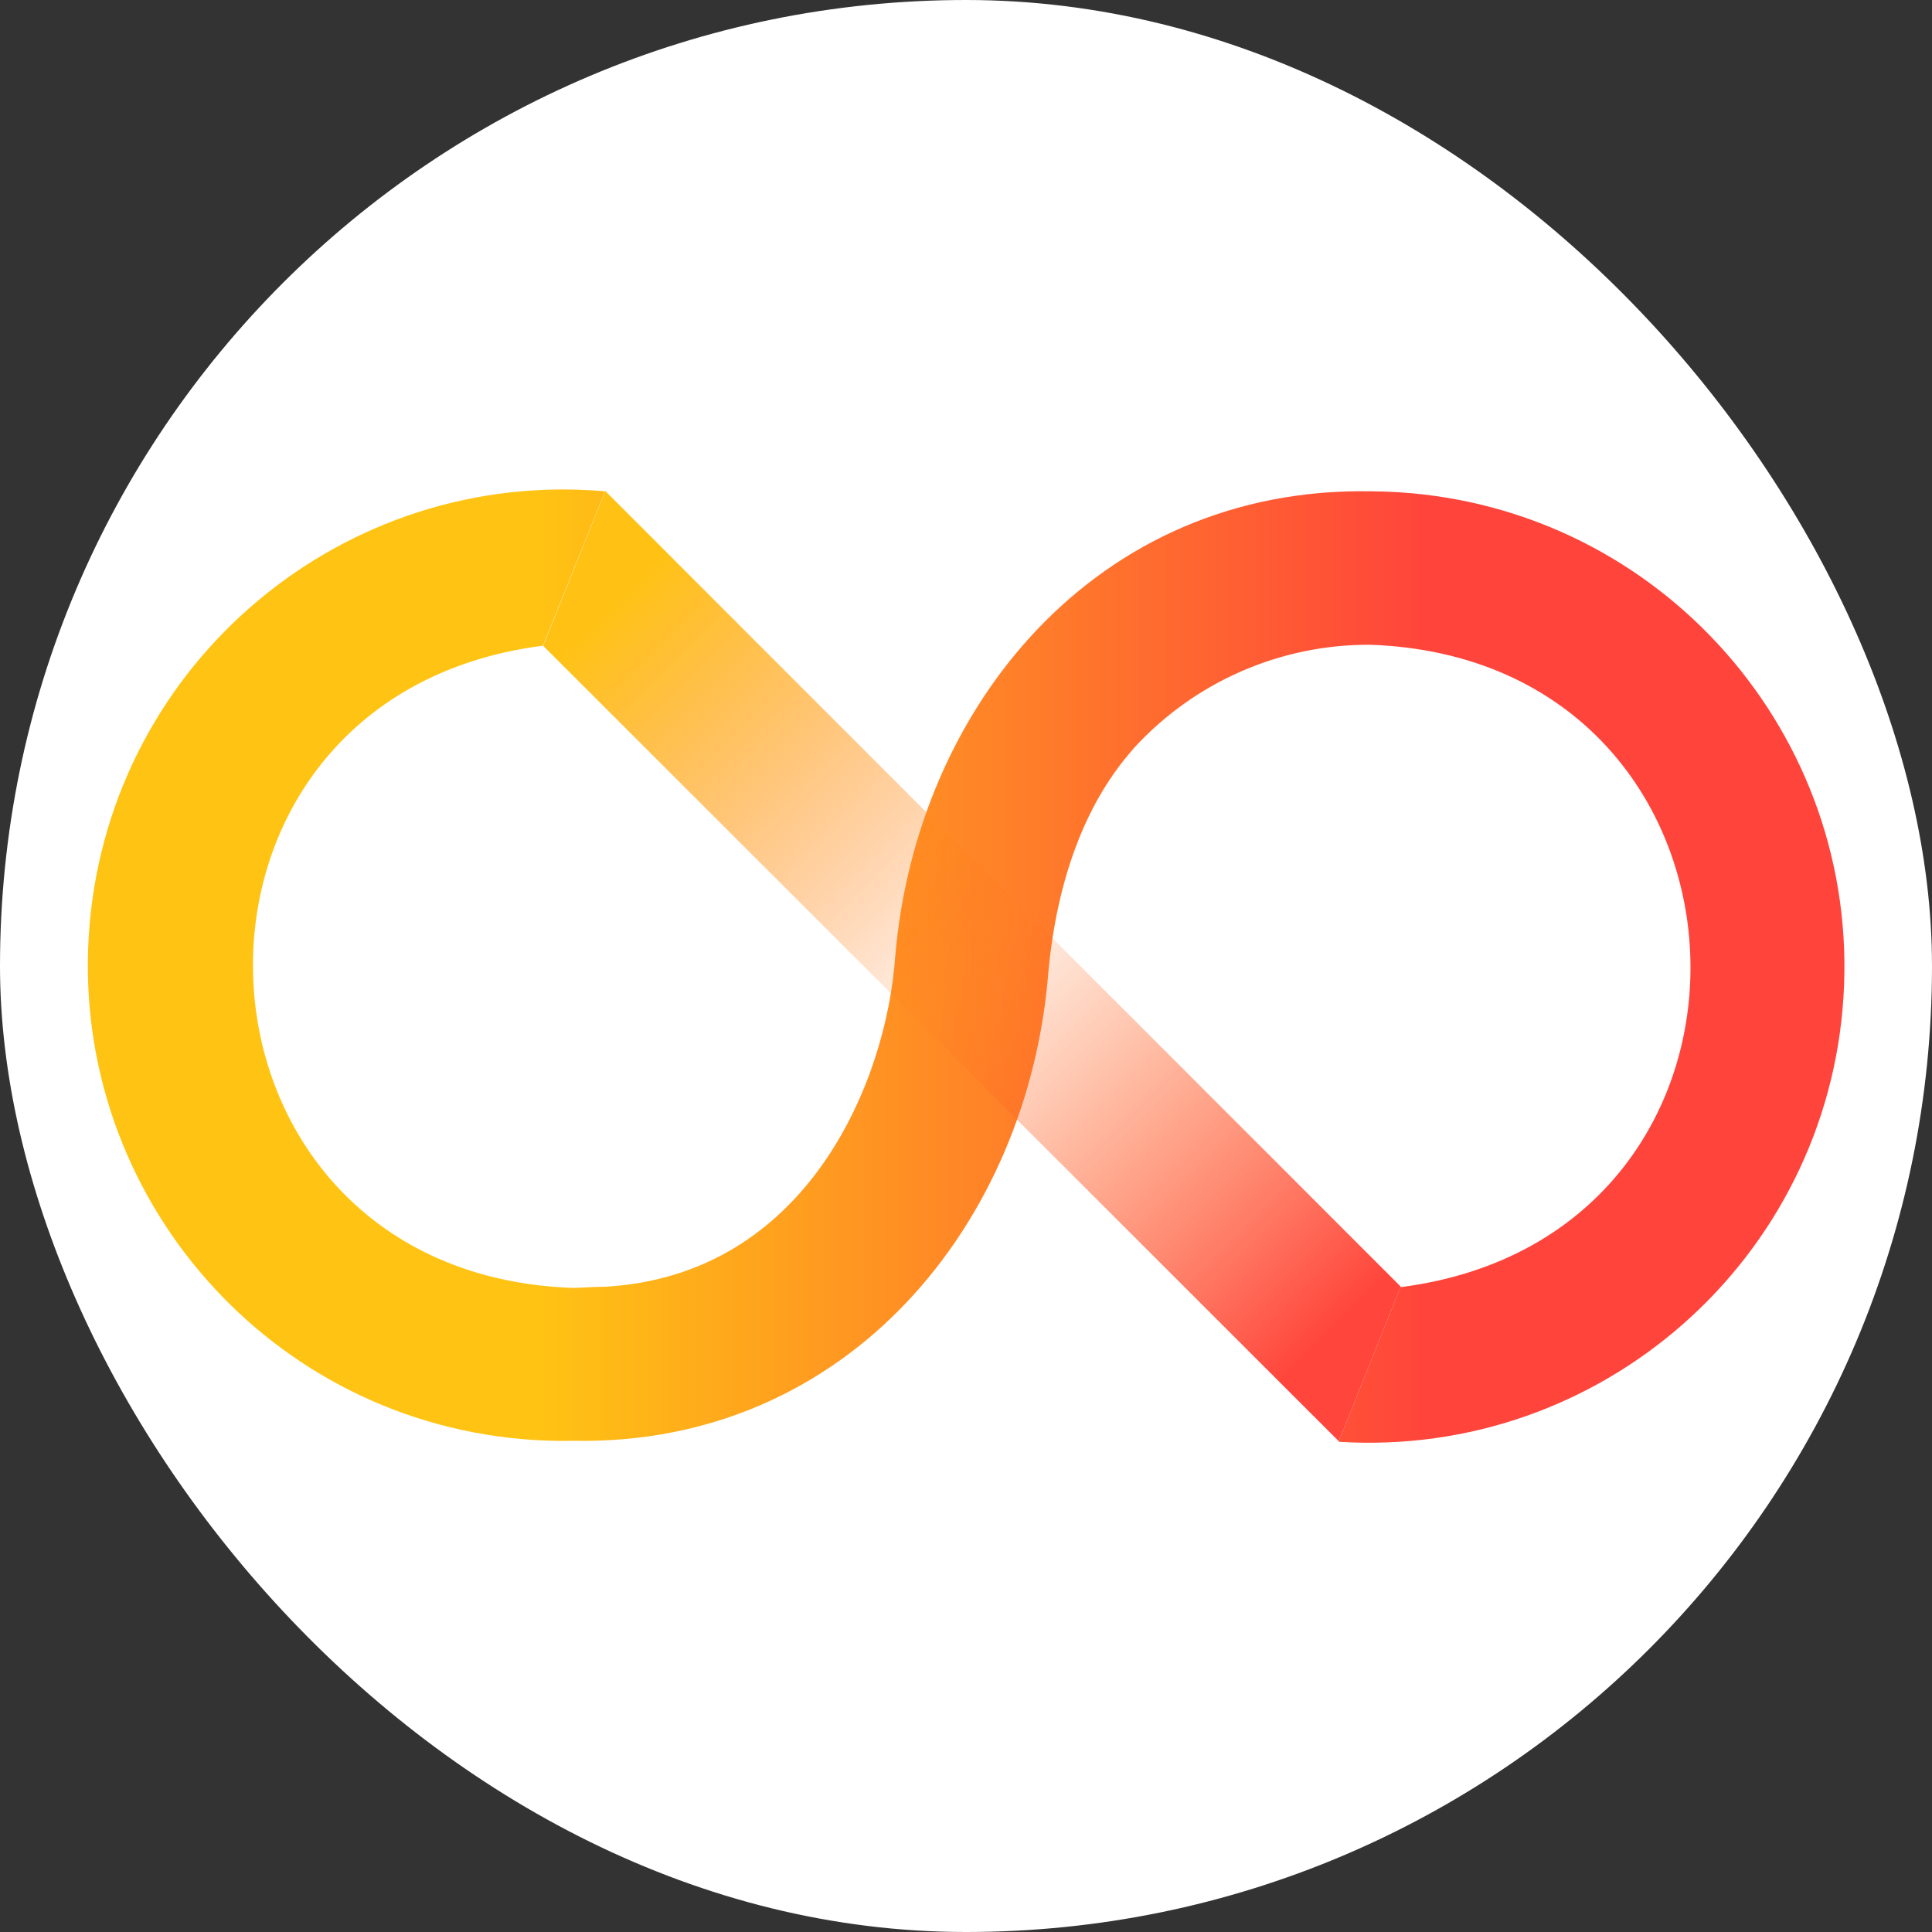 <svg width="250" height="250" viewBox="0 0 250 250" fill="none" xmlns="http://www.w3.org/2000/svg">
<rect x="0" y="0" width="250" height="250" fill="#333333" stroke="none"/>
<rect width="250" height="250" rx="125" fill="white"/>
<g clip-path="url(#clip0_242_94456)">
<path d="M177.302 63.573C141.857 62.978 118.624 91.497 115.844 123.691C114.776 139.676 104.6 165.043 78.24 166.508H78.116C76.825 166.508 75.485 166.632 74.169 166.657C21.25 164.82 18.023 90.232 70.248 83.555L78.29 63.574C44.421 60.611 14.565 85.665 11.603 119.533C8.641 153.401 33.695 183.258 67.563 186.22C69.784 186.414 72.014 186.488 74.244 186.44C109.787 187.085 133.095 158.193 135.652 125.851C136.794 113.44 140.616 104.107 145.928 97.753L146.723 96.81C150.603 92.568 155.329 89.185 160.596 86.881C165.863 84.577 171.554 83.401 177.303 83.431C230.223 85.293 233.474 159.881 181.225 166.558L173.208 186.564C207.136 188.719 236.388 162.962 238.543 129.034C240.698 95.106 214.94 65.854 181.013 63.699C179.777 63.62 178.54 63.578 177.302 63.573Z" fill="url(#paint0_linear_242_94456)"/>
<path d="M135.882 121.092L135.684 120.918L119.351 104.586L78.322 63.531L70.279 83.562L115.678 128.936L115.851 129.134L132.184 145.467L173.238 186.496L181.256 166.49L135.882 121.092Z" fill="url(#paint1_linear_242_94456)"/>
</g>
<defs>
<linearGradient id="paint0_linear_242_94456" x1="14.422" y1="125.013" x2="234.864" y2="125.013" gradientUnits="userSpaceOnUse">
<stop offset="0.247" stop-color="#FFC413"/>
<stop offset="0.773" stop-color="#FF443B"/>
</linearGradient>
<linearGradient id="paint1_linear_242_94456" x1="71.303" y1="70.549" x2="180.244" y2="179.49" gradientUnits="userSpaceOnUse">
<stop offset="0.07" stop-color="#FFC214"/>
<stop offset="0.5" stop-color="#FF731F" stop-opacity="0.1"/>
<stop offset="0.931" stop-color="#FF453C"/>
</linearGradient>
<clipPath id="clip0_242_94456">
<rect width="227.302" height="227.302" fill="white" transform="translate(11.365 11.363)"/>
</clipPath>
</defs>
</svg>
